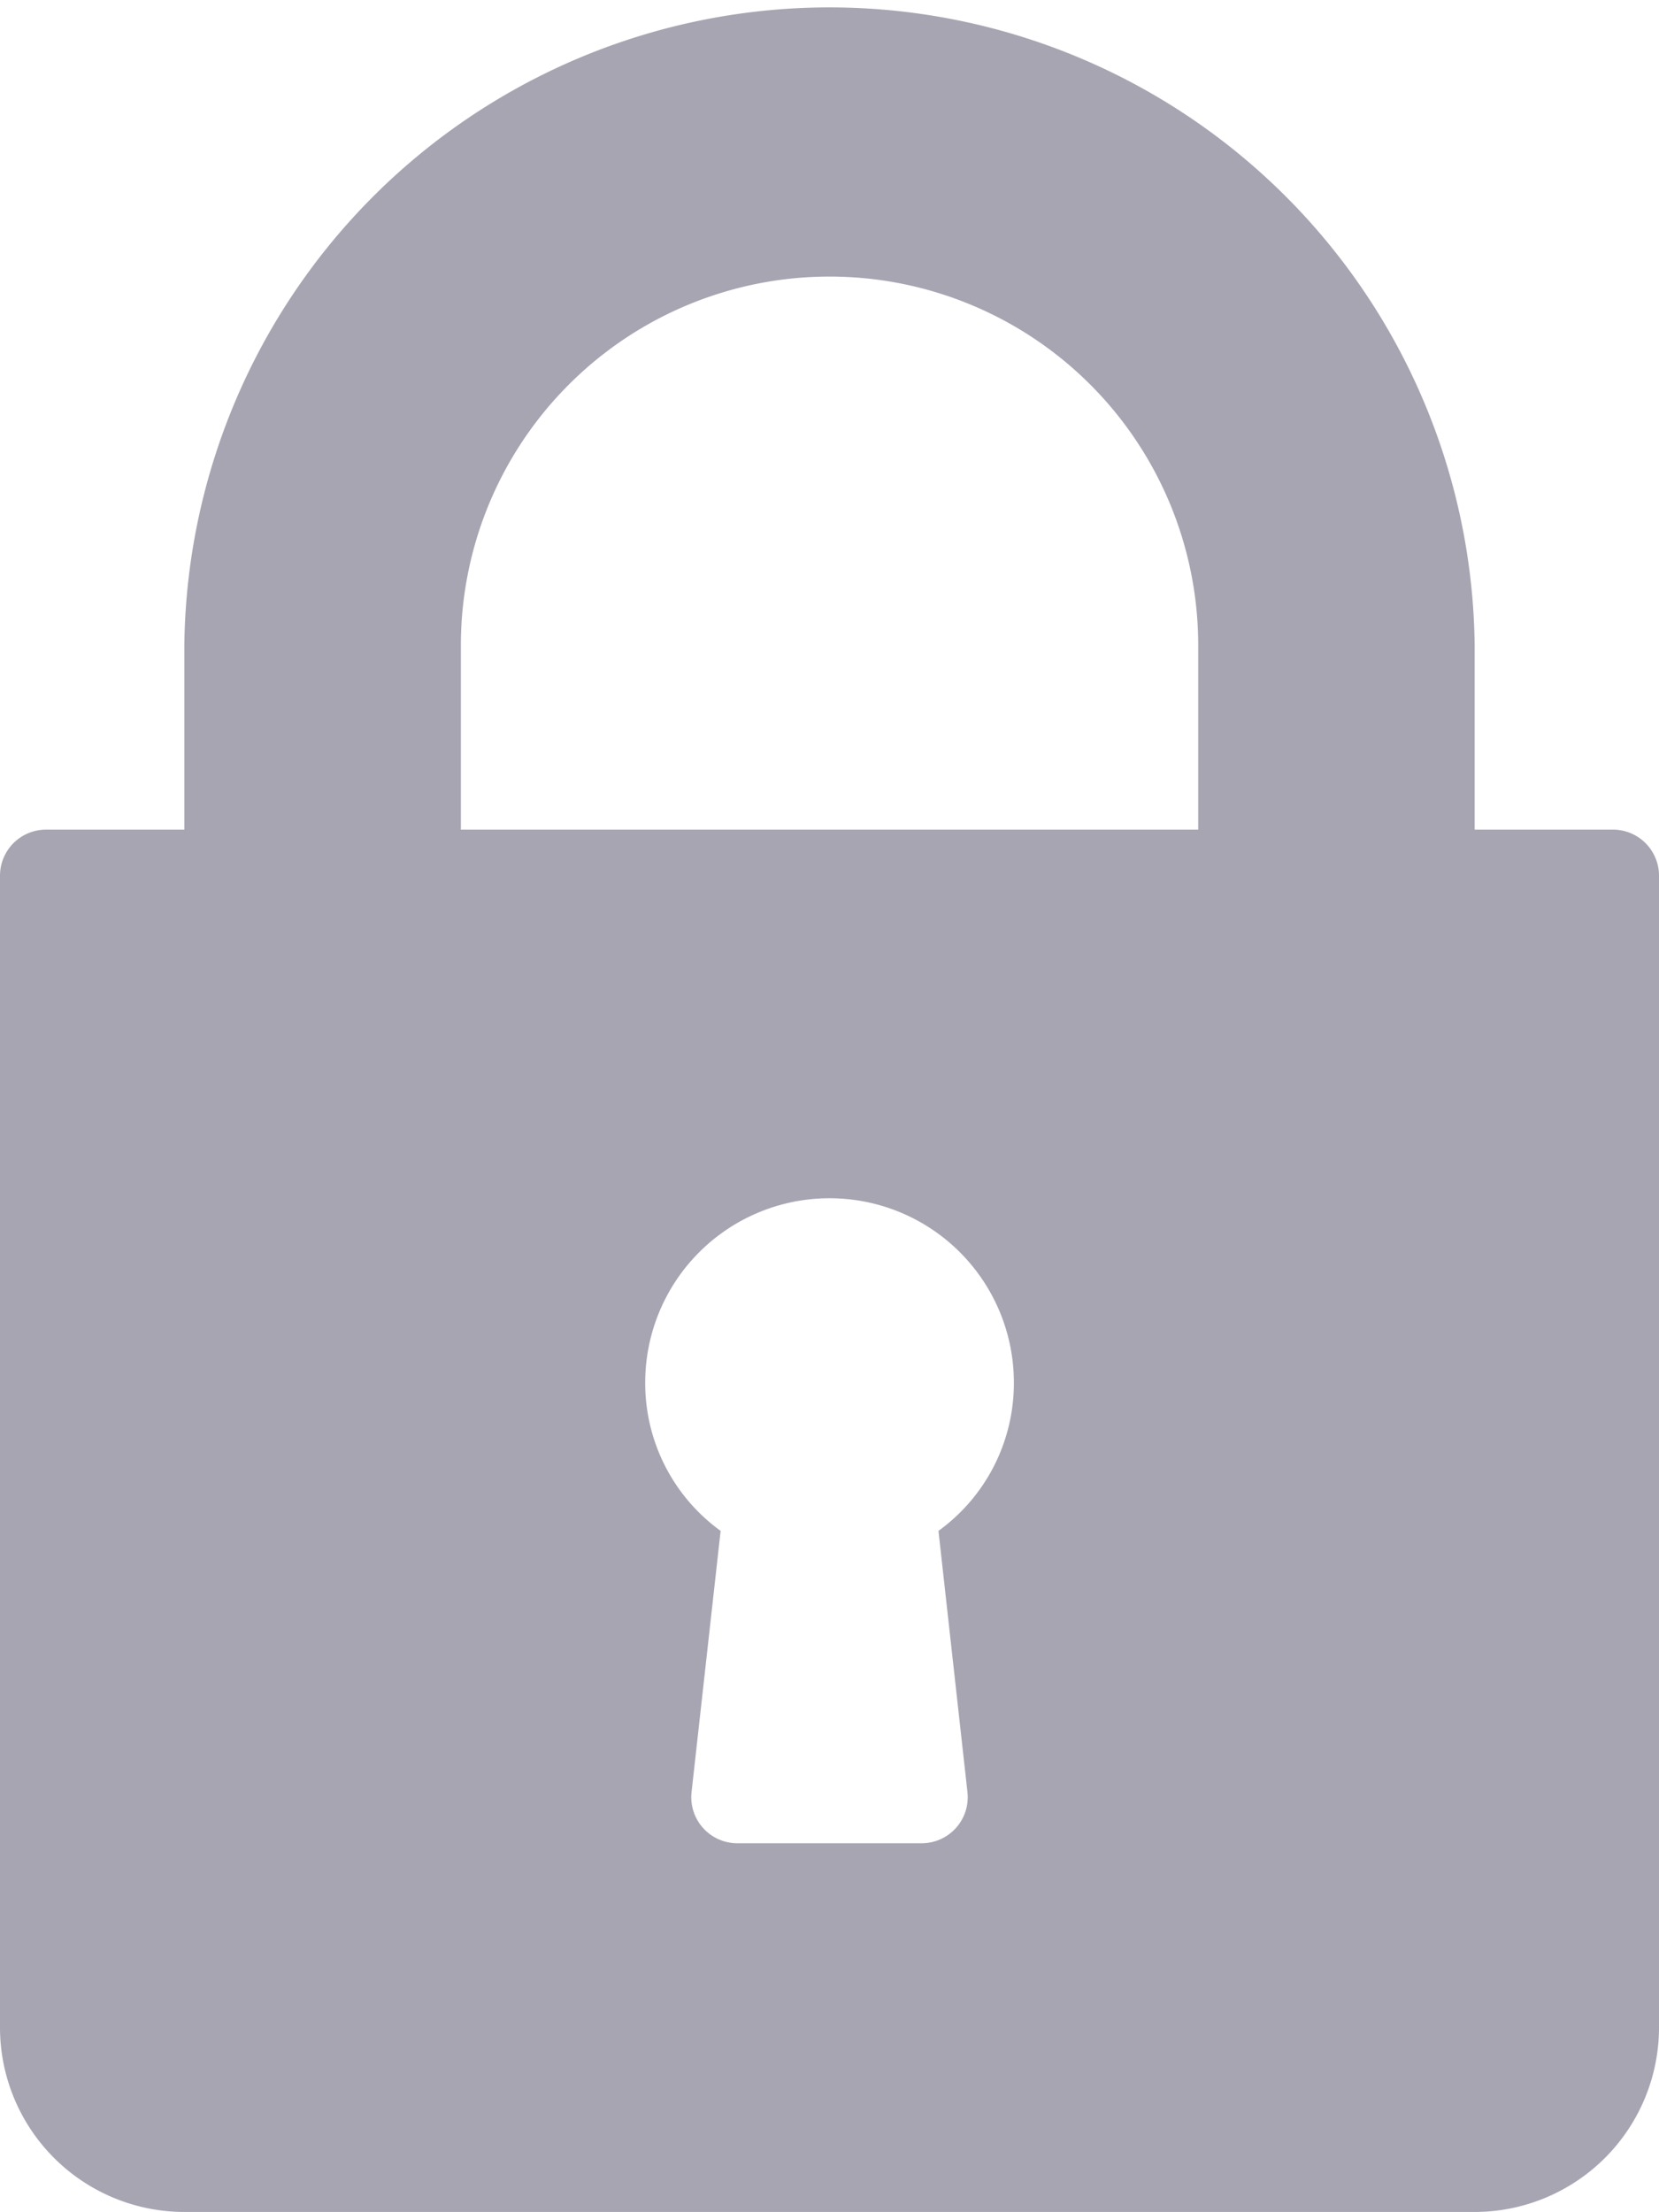 <svg id="lock" xmlns="http://www.w3.org/2000/svg" width="19.557" height="26.076" viewBox="0 0 19.557 26.076">
  <g id="Group_2" data-name="Group 2">
    <g id="Group_1" data-name="Group 1">
      <path id="Path_25" data-name="Path 25" d="M83.014,9.779h-1.63V7.606a7.606,7.606,0,0,0-15.211,0V9.779h-1.63a.543.543,0,0,0-.543.543V23.9a2.175,2.175,0,0,0,2.173,2.173H81.384A2.175,2.175,0,0,0,83.557,23.9V10.322A.543.543,0,0,0,83.014,9.779ZM75.405,21.127a.543.543,0,0,1-.54.6H72.692a.543.543,0,0,1-.54-.6l.343-3.082a2.149,2.149,0,0,1-.889-1.748,2.173,2.173,0,0,1,4.346,0,2.149,2.149,0,0,1-.889,1.748ZM78.125,9.779H69.433V7.606a4.346,4.346,0,0,1,8.692,0Z" transform="translate(-64)" fill="#a7a5b2"/>
    </g>
  </g>
</svg>
